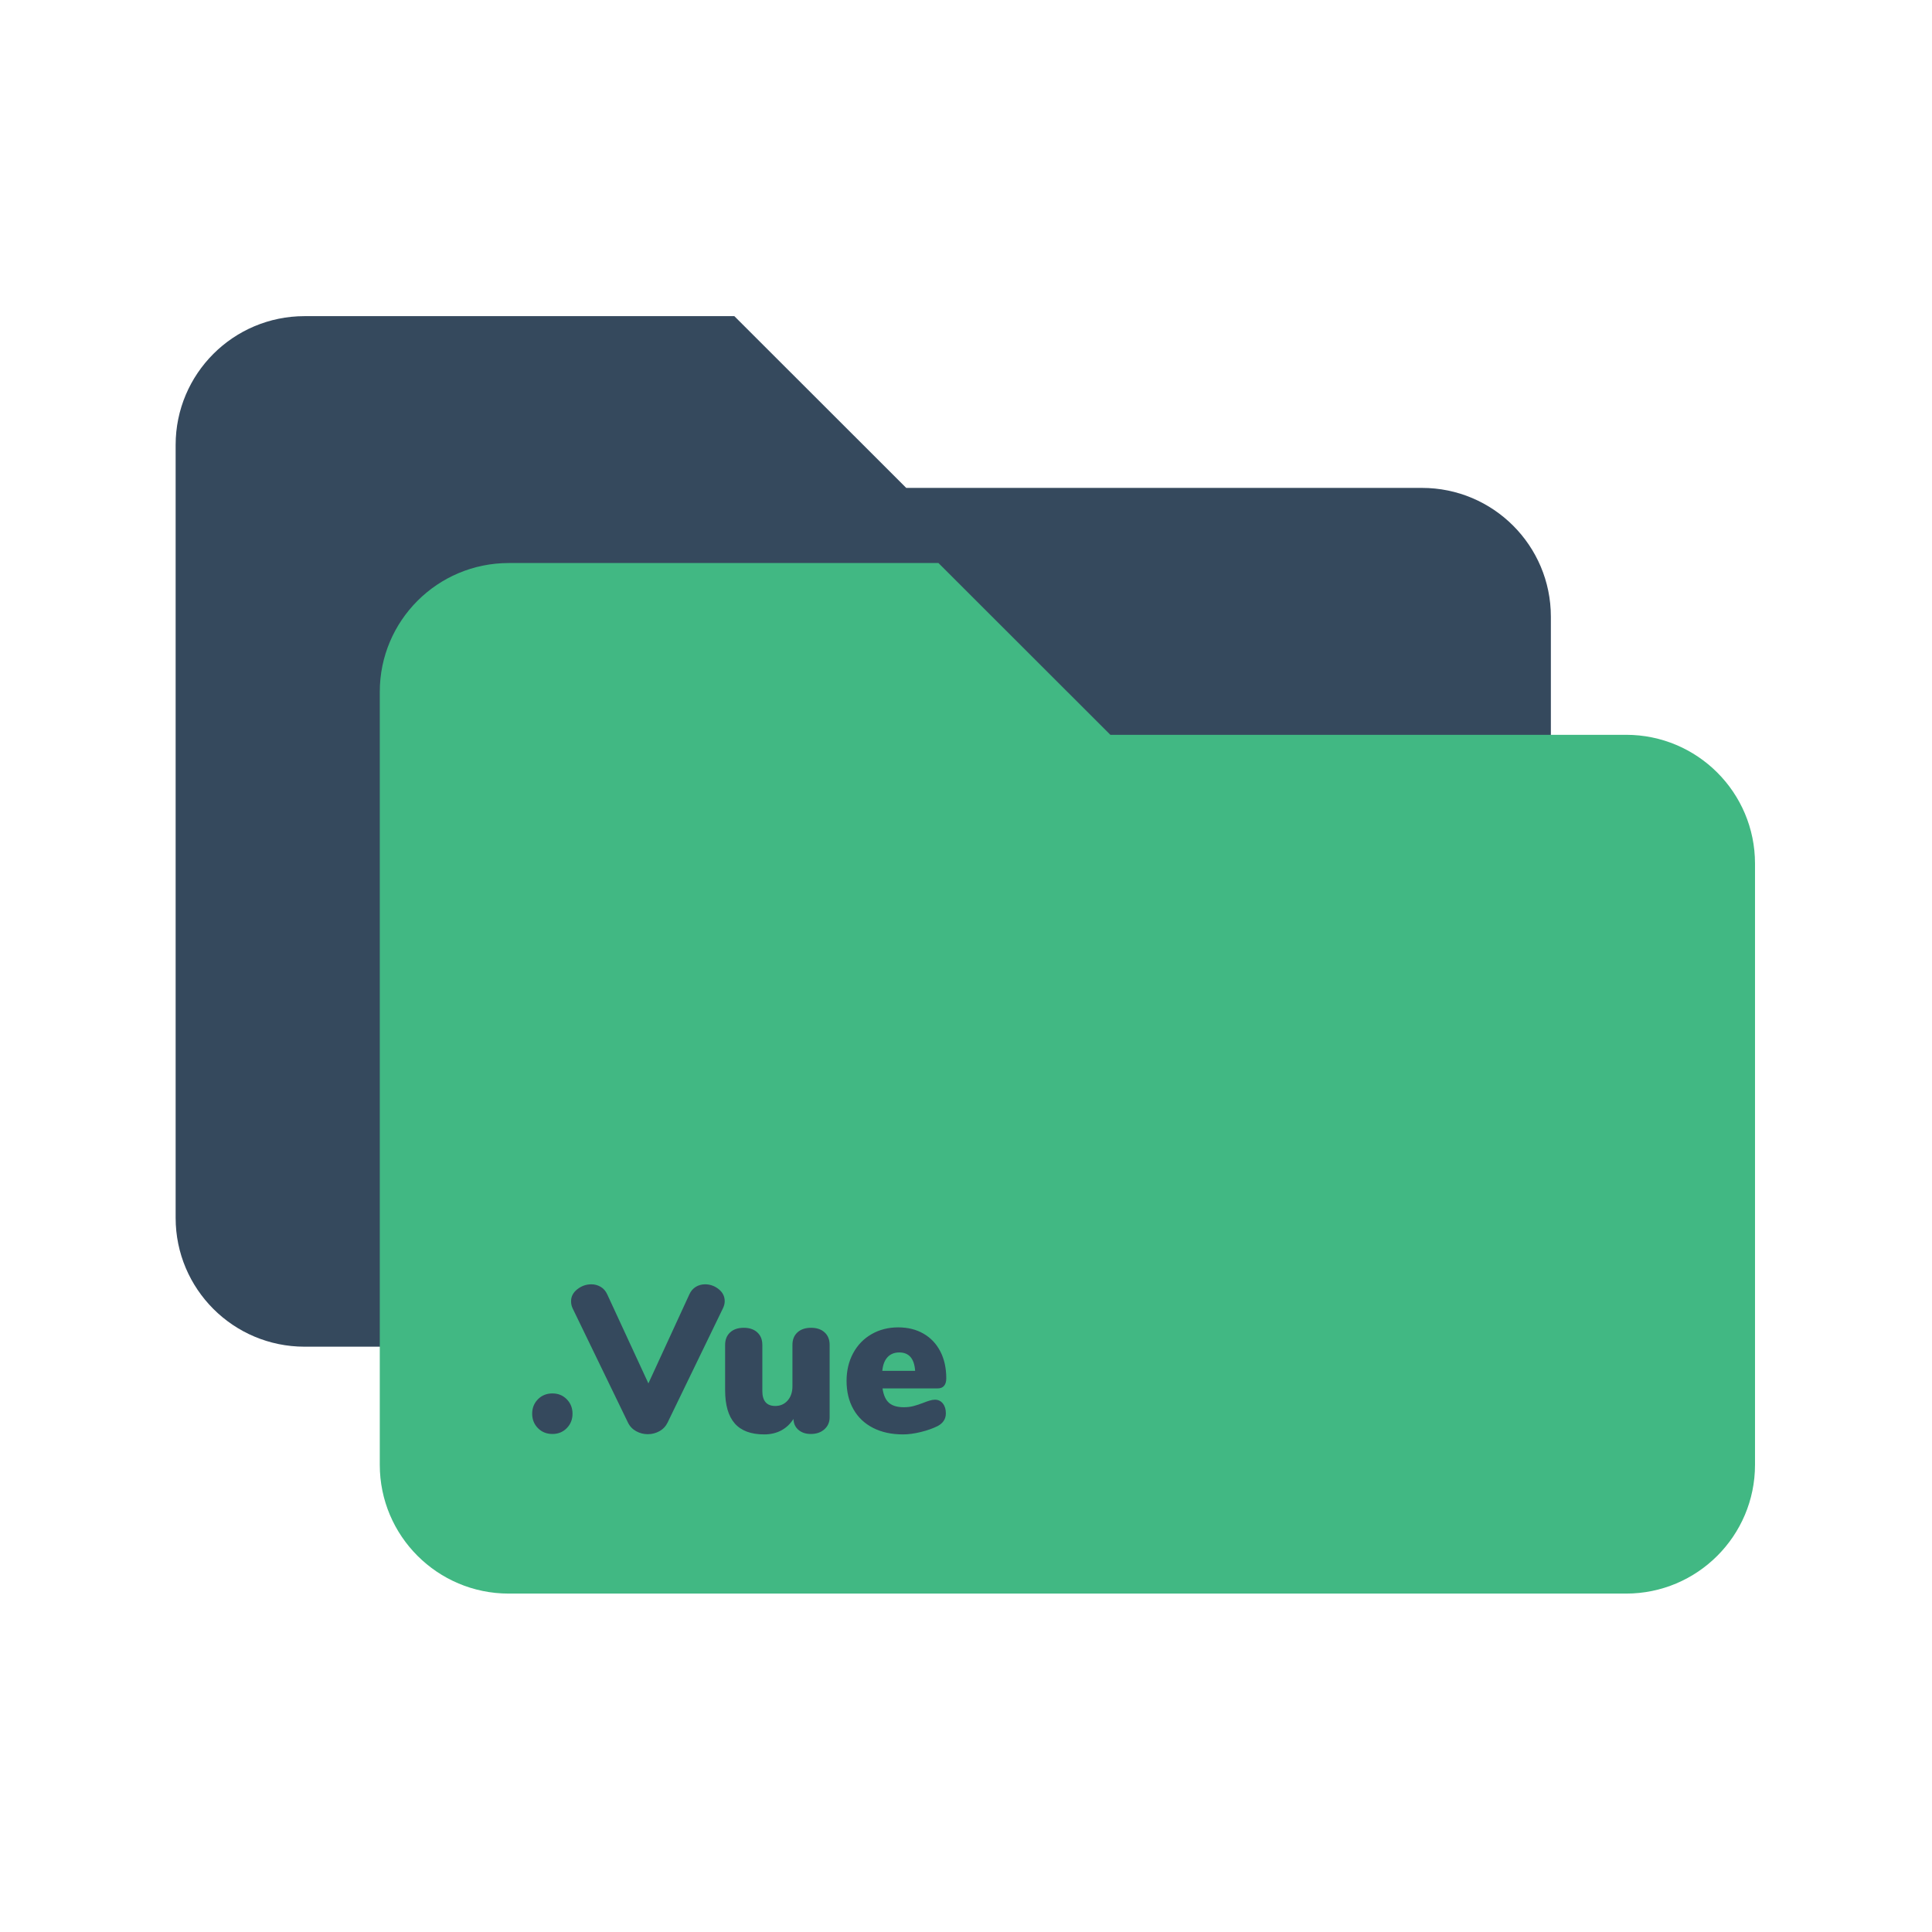 <?xml version="1.0" encoding="UTF-8"?>
<svg width="110px" height="110px" viewBox="0 0 110 110" version="1.1" xmlns="http://www.w3.org/2000/svg" xmlns:xlink="http://www.w3.org/1999/xlink">
    <!-- Generator: Sketch 55.2 (78181) - https://sketchapp.com -->
    <title>vuefilemanager-logo-icon</title>
    <desc>Created with Sketch.</desc>
    <g id="vuefilemanager-logo-icon" stroke="none" stroke-width="1" fill="none" fill-rule="evenodd">
        <g id="Logo" transform="translate(10, 18)" fill-rule="nonzero">
            <g id="folder-solid">
                <path d="M70.96,9.779 L41.597,9.779 L31.81,0 L7.341,0 C3.286,0 0,3.284 0,7.334 L0,51.34 C0,55.391 3.286,58.675 7.341,58.675 L70.96,58.675 C75.014,58.675 78.3,55.391 78.3,51.34 L78.3,17.113 C78.3,13.063 75.014,9.779 70.96,9.779 Z" id="Path-Copy" fill="#35495D"></path>
                <path d="M82.583,23.837 L53.22,23.837 L43.432,14.057 L18.963,14.057 C14.909,14.057 11.623,17.341 11.623,21.392 L11.623,65.398 C11.623,69.448 14.909,72.732 18.963,72.732 L82.583,72.732 C86.637,72.732 89.923,69.448 89.923,65.398 L89.923,31.171 C89.923,27.12 86.637,23.837 82.583,23.837 Z" id="Path" fill="#41B883"></path>
            </g>
            <path d="M21.455,63.645 C21.121,63.645 20.846,63.534 20.627,63.312 C20.409,63.09 20.3,62.816 20.3,62.491 C20.3,62.165 20.409,61.892 20.627,61.669 C20.846,61.447 21.121,61.336 21.455,61.336 C21.78,61.336 22.052,61.447 22.27,61.669 C22.488,61.892 22.597,62.165 22.597,62.491 C22.597,62.816 22.488,63.09 22.27,63.312 C22.052,63.534 21.78,63.645 21.455,63.645 Z M29.25,55.695 C29.337,55.504 29.46,55.361 29.619,55.266 C29.778,55.171 29.952,55.123 30.143,55.123 C30.428,55.123 30.686,55.215 30.916,55.397 C31.146,55.58 31.262,55.81 31.262,56.087 C31.262,56.222 31.226,56.361 31.154,56.504 L28.012,62.99 C27.909,63.205 27.755,63.369 27.548,63.484 C27.342,63.599 27.12,63.657 26.882,63.657 C26.644,63.657 26.422,63.599 26.215,63.484 C26.009,63.369 25.854,63.205 25.751,62.99 L22.609,56.504 C22.546,56.377 22.514,56.238 22.514,56.087 C22.514,55.818 22.633,55.59 22.871,55.403 C23.109,55.217 23.375,55.123 23.668,55.123 C23.859,55.123 24.035,55.171 24.198,55.266 C24.361,55.361 24.486,55.504 24.573,55.695 L26.917,60.765 L29.25,55.695 Z M36.177,57.599 C36.502,57.599 36.76,57.686 36.951,57.861 C37.141,58.035 37.236,58.273 37.236,58.575 L37.236,62.693 C37.236,62.971 37.137,63.199 36.939,63.377 C36.74,63.556 36.482,63.645 36.165,63.645 C35.879,63.645 35.645,63.568 35.463,63.413 C35.28,63.258 35.185,63.05 35.177,62.788 C34.995,63.074 34.763,63.292 34.481,63.443 C34.199,63.593 33.876,63.669 33.511,63.669 C32.757,63.669 32.198,63.461 31.833,63.044 C31.468,62.627 31.285,61.995 31.285,61.146 L31.285,58.575 C31.285,58.273 31.381,58.035 31.571,57.861 C31.761,57.686 32.019,57.599 32.345,57.599 C32.67,57.599 32.928,57.686 33.118,57.861 C33.309,58.035 33.404,58.273 33.404,58.575 L33.404,61.193 C33.404,61.765 33.65,62.05 34.142,62.05 C34.427,62.05 34.661,61.947 34.844,61.741 C35.026,61.534 35.118,61.265 35.118,60.931 L35.118,58.575 C35.118,58.273 35.213,58.035 35.403,57.861 C35.594,57.686 35.852,57.599 36.177,57.599 Z M43.235,61.693 C43.417,61.693 43.566,61.765 43.681,61.907 C43.796,62.05 43.853,62.237 43.853,62.467 C43.853,62.784 43.699,63.026 43.389,63.193 C43.119,63.328 42.8,63.441 42.431,63.532 C42.062,63.623 41.723,63.669 41.414,63.669 C40.763,63.669 40.196,63.546 39.712,63.3 C39.228,63.054 38.855,62.701 38.593,62.241 C38.331,61.78 38.2,61.241 38.2,60.622 C38.2,60.035 38.325,59.509 38.575,59.045 C38.825,58.581 39.174,58.22 39.622,57.962 C40.071,57.704 40.577,57.575 41.14,57.575 C41.687,57.575 42.167,57.694 42.58,57.932 C42.993,58.17 43.312,58.507 43.538,58.944 C43.764,59.38 43.877,59.892 43.877,60.479 C43.877,60.662 43.836,60.803 43.752,60.902 C43.669,61.001 43.548,61.05 43.389,61.05 L40.247,61.05 C40.303,61.431 40.426,61.705 40.616,61.872 C40.807,62.038 41.088,62.122 41.461,62.122 C41.66,62.122 41.842,62.1 42.009,62.056 C42.175,62.013 42.362,61.951 42.568,61.872 C42.687,61.824 42.804,61.782 42.919,61.747 C43.034,61.711 43.139,61.693 43.235,61.693 Z M41.199,59.003 C40.922,59.003 40.7,59.093 40.533,59.271 C40.366,59.45 40.267,59.71 40.235,60.051 L42.104,60.051 C42.056,59.352 41.755,59.003 41.199,59.003 Z" id=".Vue" fill="#35495D"></path>
        </g>
    </g>
</svg>